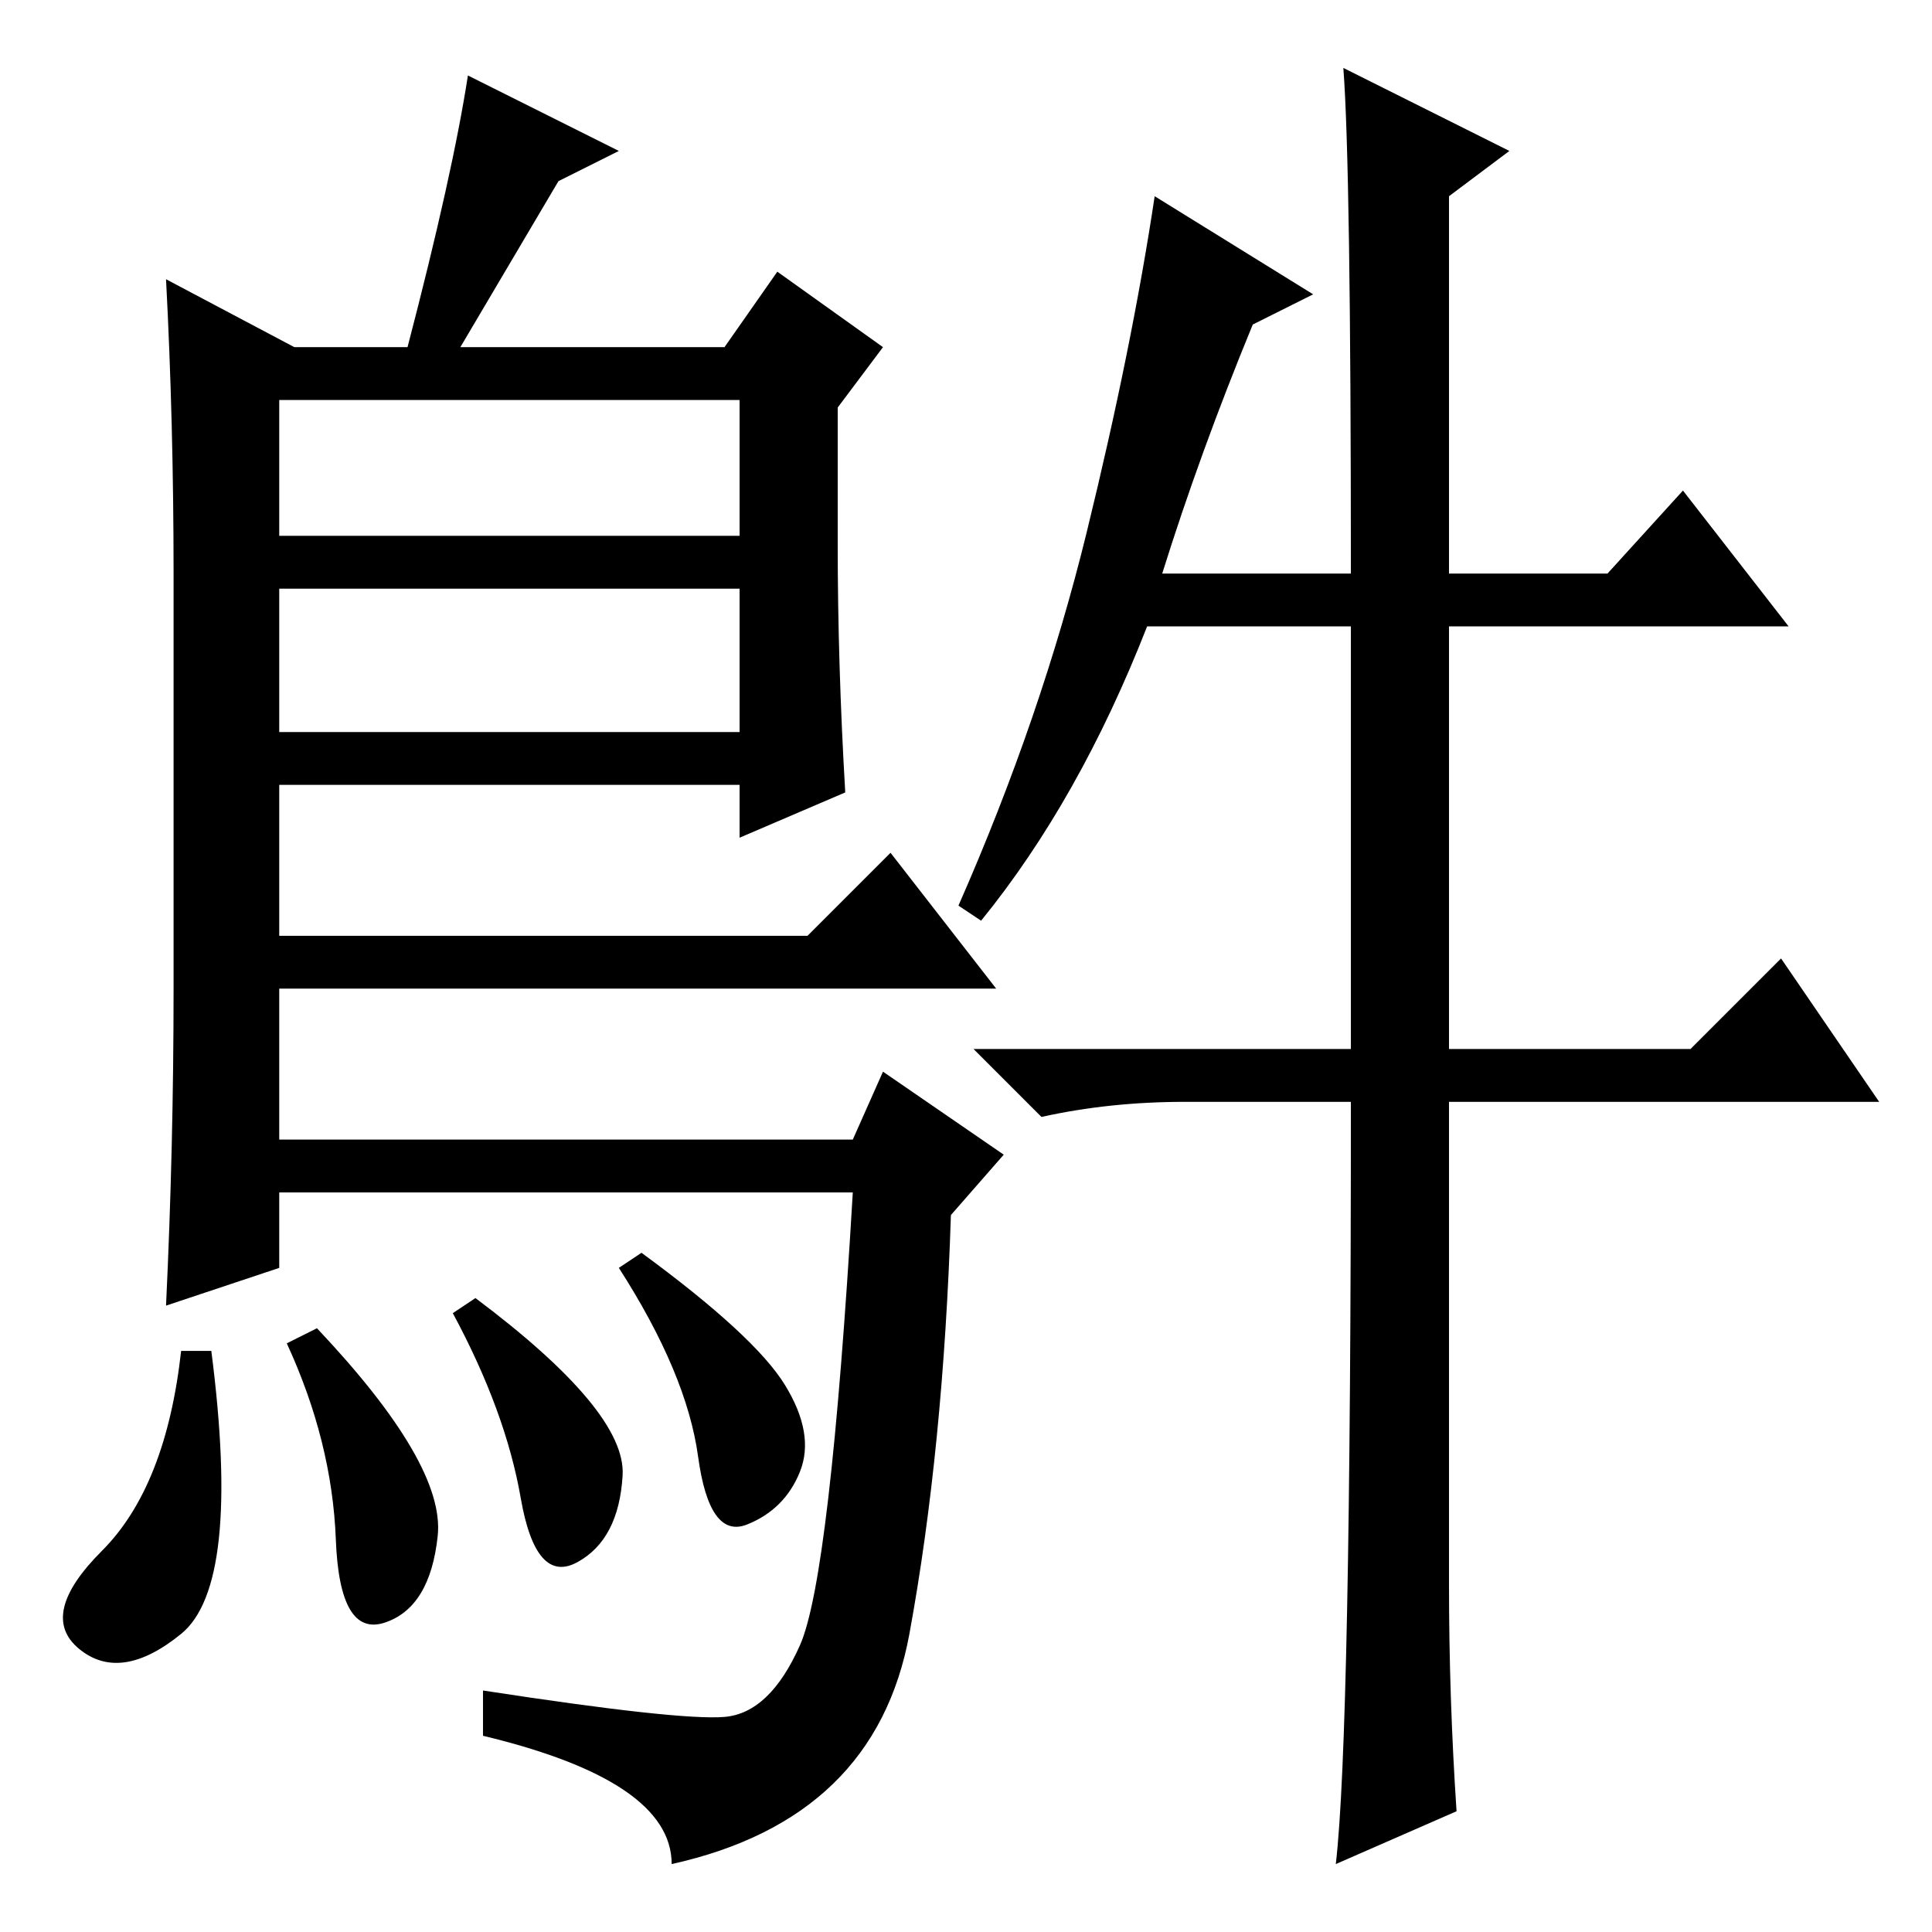 <?xml version="1.0" standalone="no"?>
<!DOCTYPE svg PUBLIC "-//W3C//DTD SVG 1.1//EN" "http://www.w3.org/Graphics/SVG/1.1/DTD/svg11.dtd" >
<svg xmlns="http://www.w3.org/2000/svg" xmlns:xlink="http://www.w3.org/1999/xlink" version="1.1" viewBox="0 -36 256 256">
  <g transform="matrix(1 0 0 -1 0 220)">
   <path fill="currentColor"
d="M37 203v-18h61v18h-61zM37 178v-19h61v19h-61zM39 210h15q6 23 8 36l20 -10l-8 -4l-13 -22h35l7 10l14 -10l-6 -8v-18q0 -16 1 -33l-14 -6v7h-61v-20h70l11 11l14 -18h-95v-20h76l4 9l16 -11l-7 -8q-1 -31 -5.5 -55.5t-31.5 -30.5q0 11 -25 17v6q26 -4 32 -3.5t10 9.5
t7 60h-76v-10l-15 -5q1 21 1 42v55q0 20 -1 39zM166 213q-7 -17 -12 -33h25q0 54 -1 67l22 -11l-8 -6v-50h21l10 11l14 -18h-45v-56h32l12 12l13 -19h-57v-64q0 -15 1 -30l-16 -7q2 17 2 101h-22q-10 0 -19 -2l-9 9h50v56h-27q-9 -23 -22 -39l-3 2q11 25 17 49.5t9 44.5
l21 -13zM76.5 49q-5.5 -3 -7.5 8.5t-9 24.5l3 2q20 -15 19.5 -23.5t-6 -11.5zM85 90q15 -11 19 -17.5t2 -11.5t-7 -7t-6.5 9t-10.5 25zM24 39.5q-8 -6.5 -13.5 -2t3 13t10.5 26.5h4q4 -31 -4 -37.5zM38 78l4 2q17 -18 16 -27.5t-7 -11.5t-6.5 11t-6.5 26z" />
  </g>

</svg>

